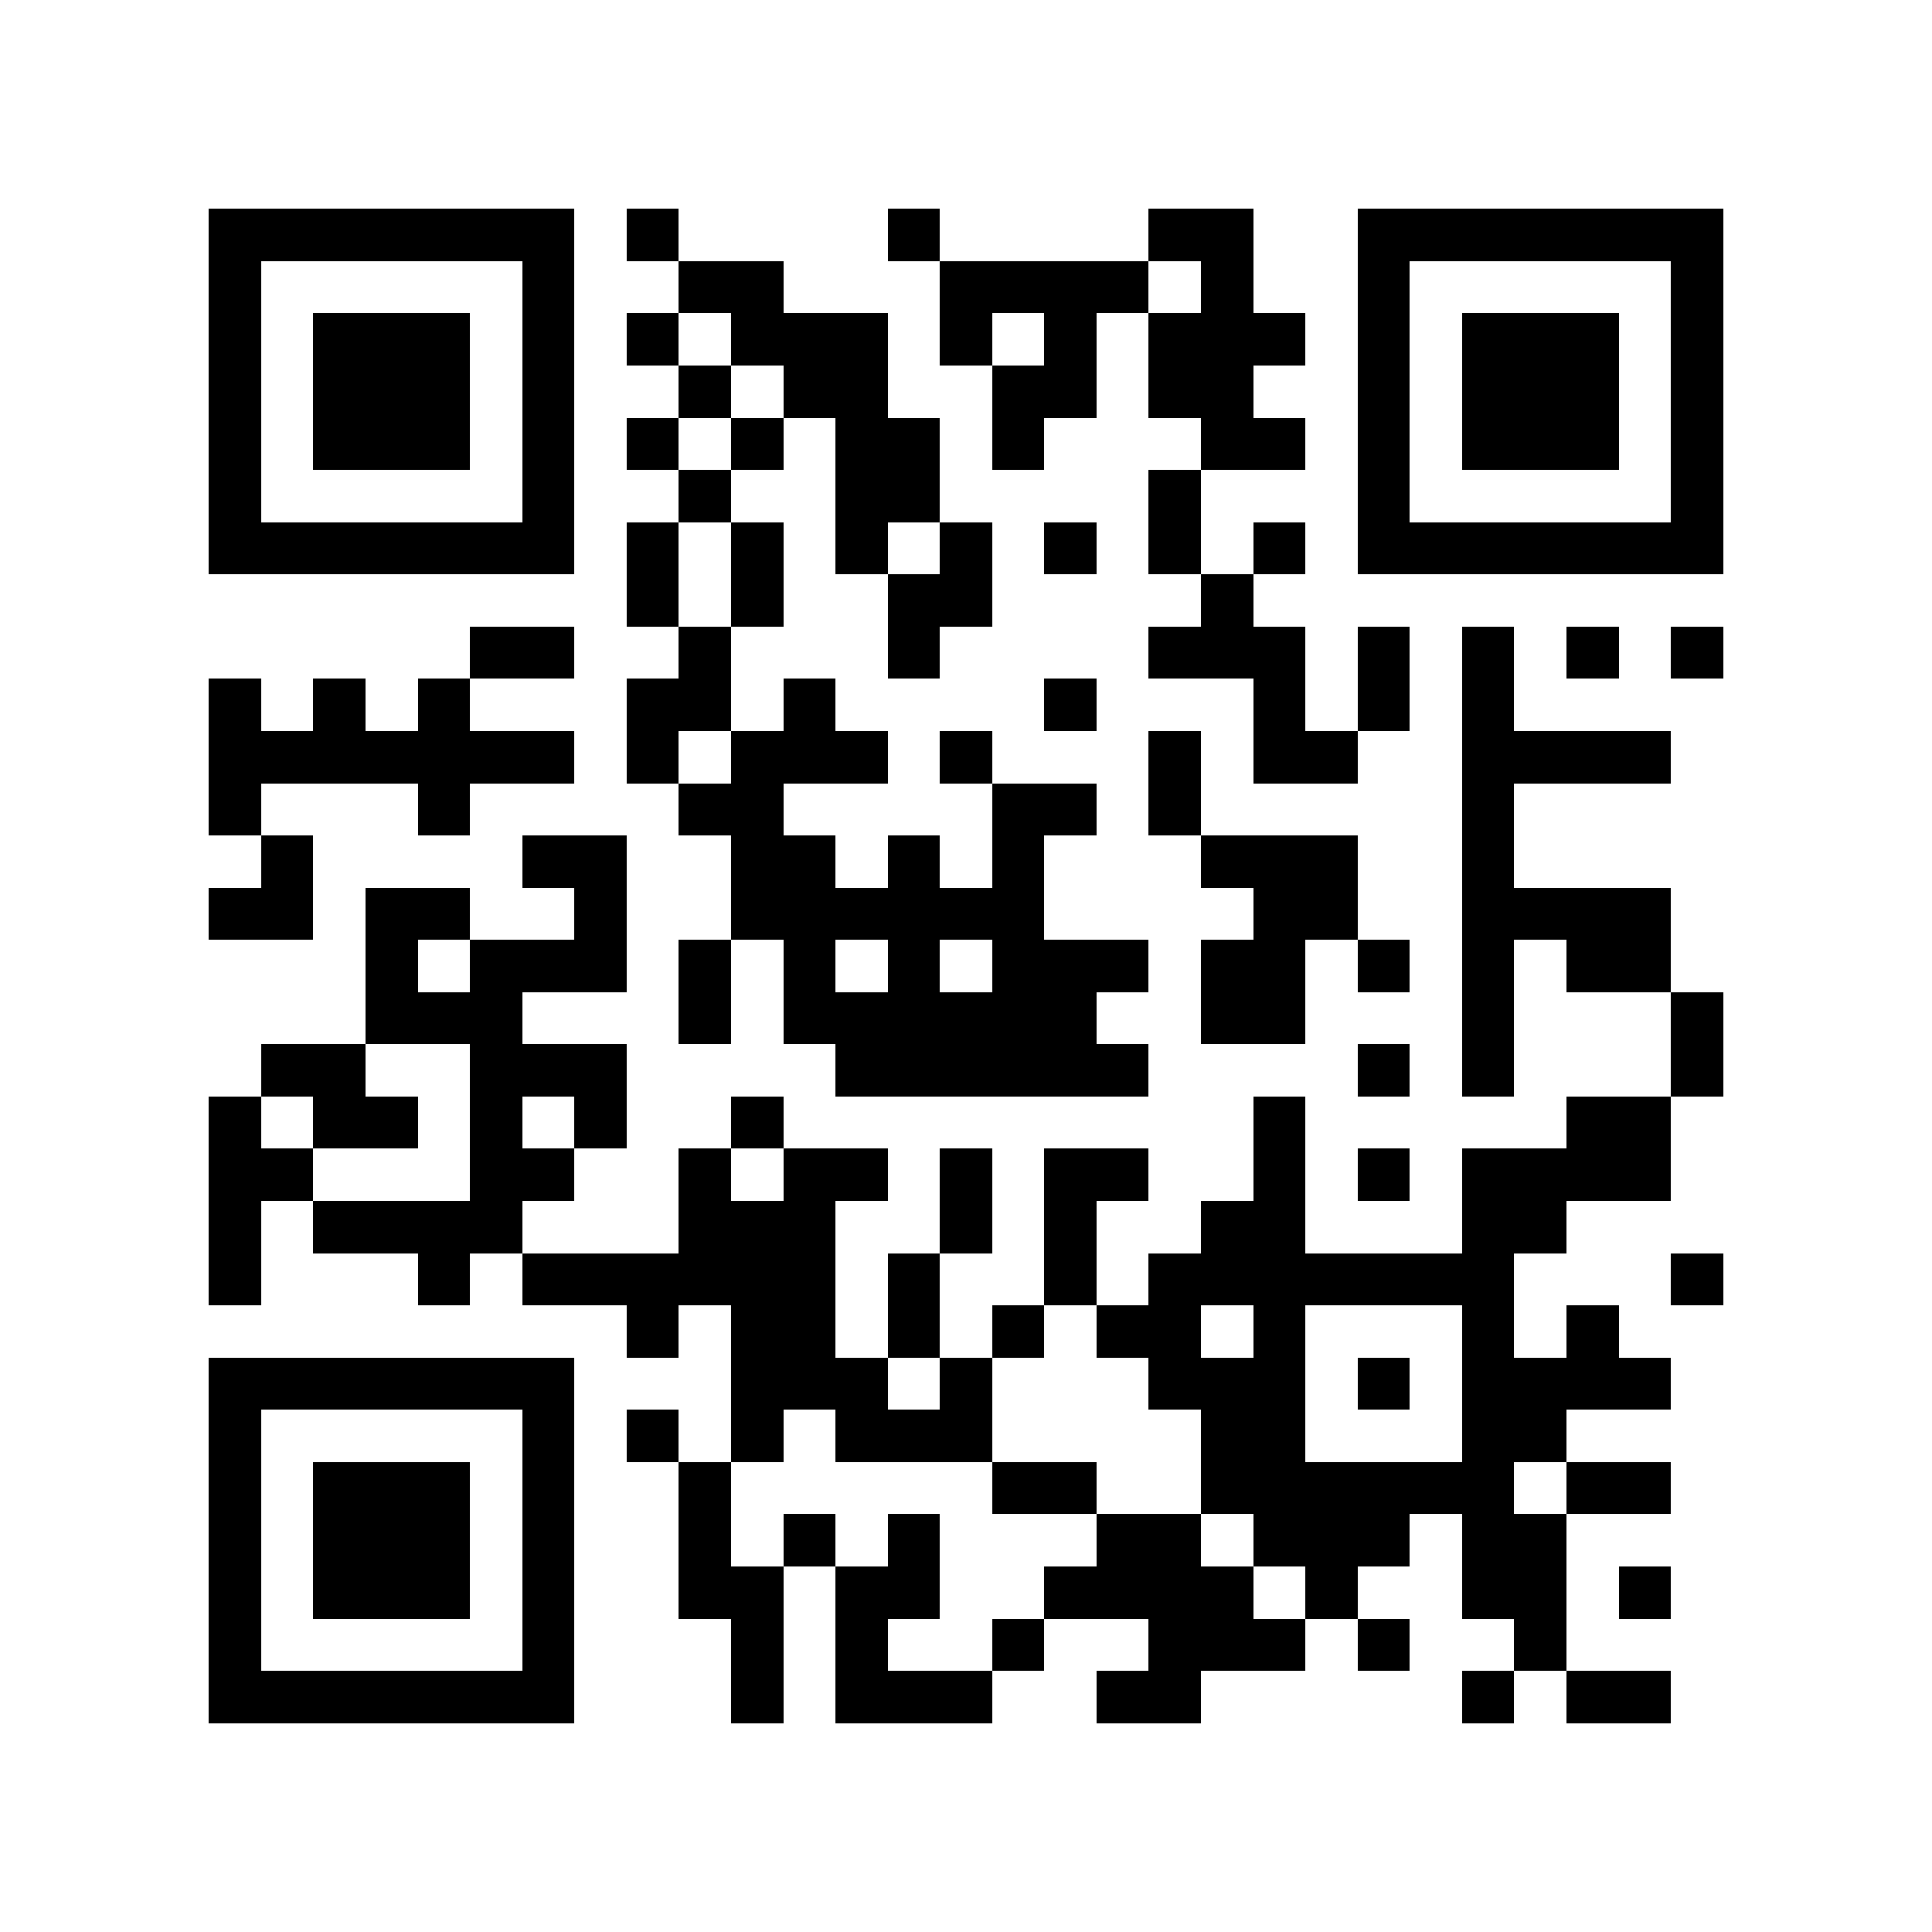 <?xml version="1.0" encoding="utf-8"?><!DOCTYPE svg PUBLIC "-//W3C//DTD SVG 1.1//EN" "http://www.w3.org/Graphics/SVG/1.1/DTD/svg11.dtd"><svg xmlns="http://www.w3.org/2000/svg" viewBox="0 0 37 37" shape-rendering="crispEdges"><path fill="#ffffff" d="M0 0h37v37H0z"/><path stroke="#000000" d="M4 4.5h7m1 0h1m4 0h1m4 0h2m2 0h7M4 5.5h1m5 0h1m2 0h2m3 0h4m1 0h1m2 0h1m5 0h1M4 6.5h1m1 0h3m1 0h1m1 0h1m1 0h3m1 0h1m1 0h1m1 0h3m1 0h1m1 0h3m1 0h1M4 7.5h1m1 0h3m1 0h1m2 0h1m1 0h2m2 0h2m1 0h2m2 0h1m1 0h3m1 0h1M4 8.5h1m1 0h3m1 0h1m1 0h1m1 0h1m1 0h2m1 0h1m3 0h2m1 0h1m1 0h3m1 0h1M4 9.5h1m5 0h1m2 0h1m2 0h2m4 0h1m3 0h1m5 0h1M4 10.5h7m1 0h1m1 0h1m1 0h1m1 0h1m1 0h1m1 0h1m1 0h1m1 0h7M12 11.5h1m1 0h1m2 0h2m4 0h1M9 12.5h2m2 0h1m3 0h1m4 0h3m1 0h1m1 0h1m1 0h1m1 0h1M4 13.5h1m1 0h1m1 0h1m3 0h2m1 0h1m4 0h1m3 0h1m1 0h1m1 0h1M4 14.5h7m1 0h1m1 0h3m1 0h1m3 0h1m1 0h2m2 0h4M4 15.5h1m3 0h1m4 0h2m4 0h2m1 0h1m5 0h1M5 16.5h1m4 0h2m2 0h2m1 0h1m1 0h1m3 0h3m2 0h1M4 17.5h2m1 0h2m2 0h1m2 0h6m4 0h2m2 0h4M7 18.5h1m1 0h3m1 0h1m1 0h1m1 0h1m1 0h3m1 0h2m1 0h1m1 0h1m1 0h2M7 19.5h3m3 0h1m1 0h6m2 0h2m3 0h1m3 0h1M5 20.5h2m2 0h3m4 0h6m4 0h1m1 0h1m3 0h1M4 21.5h1m1 0h2m1 0h1m1 0h1m2 0h1m9 0h1m5 0h2M4 22.5h2m3 0h2m2 0h1m1 0h2m1 0h1m1 0h2m2 0h1m1 0h1m1 0h4M4 23.5h1m1 0h4m3 0h3m2 0h1m1 0h1m2 0h2m3 0h2M4 24.5h1m3 0h1m1 0h6m1 0h1m2 0h1m1 0h7m3 0h1M12 25.5h1m1 0h2m1 0h1m1 0h1m1 0h2m1 0h1m3 0h1m1 0h1M4 26.5h7m3 0h3m1 0h1m3 0h3m1 0h1m1 0h4M4 27.5h1m5 0h1m1 0h1m1 0h1m1 0h3m4 0h2m3 0h2M4 28.5h1m1 0h3m1 0h1m2 0h1m5 0h2m2 0h6m1 0h2M4 29.5h1m1 0h3m1 0h1m2 0h1m1 0h1m1 0h1m3 0h2m1 0h3m1 0h2M4 30.5h1m1 0h3m1 0h1m2 0h2m1 0h2m2 0h4m1 0h1m2 0h2m1 0h1M4 31.5h1m5 0h1m3 0h1m1 0h1m2 0h1m2 0h3m1 0h1m2 0h1M4 32.5h7m3 0h1m1 0h3m2 0h2m5 0h1m1 0h2"/></svg>
